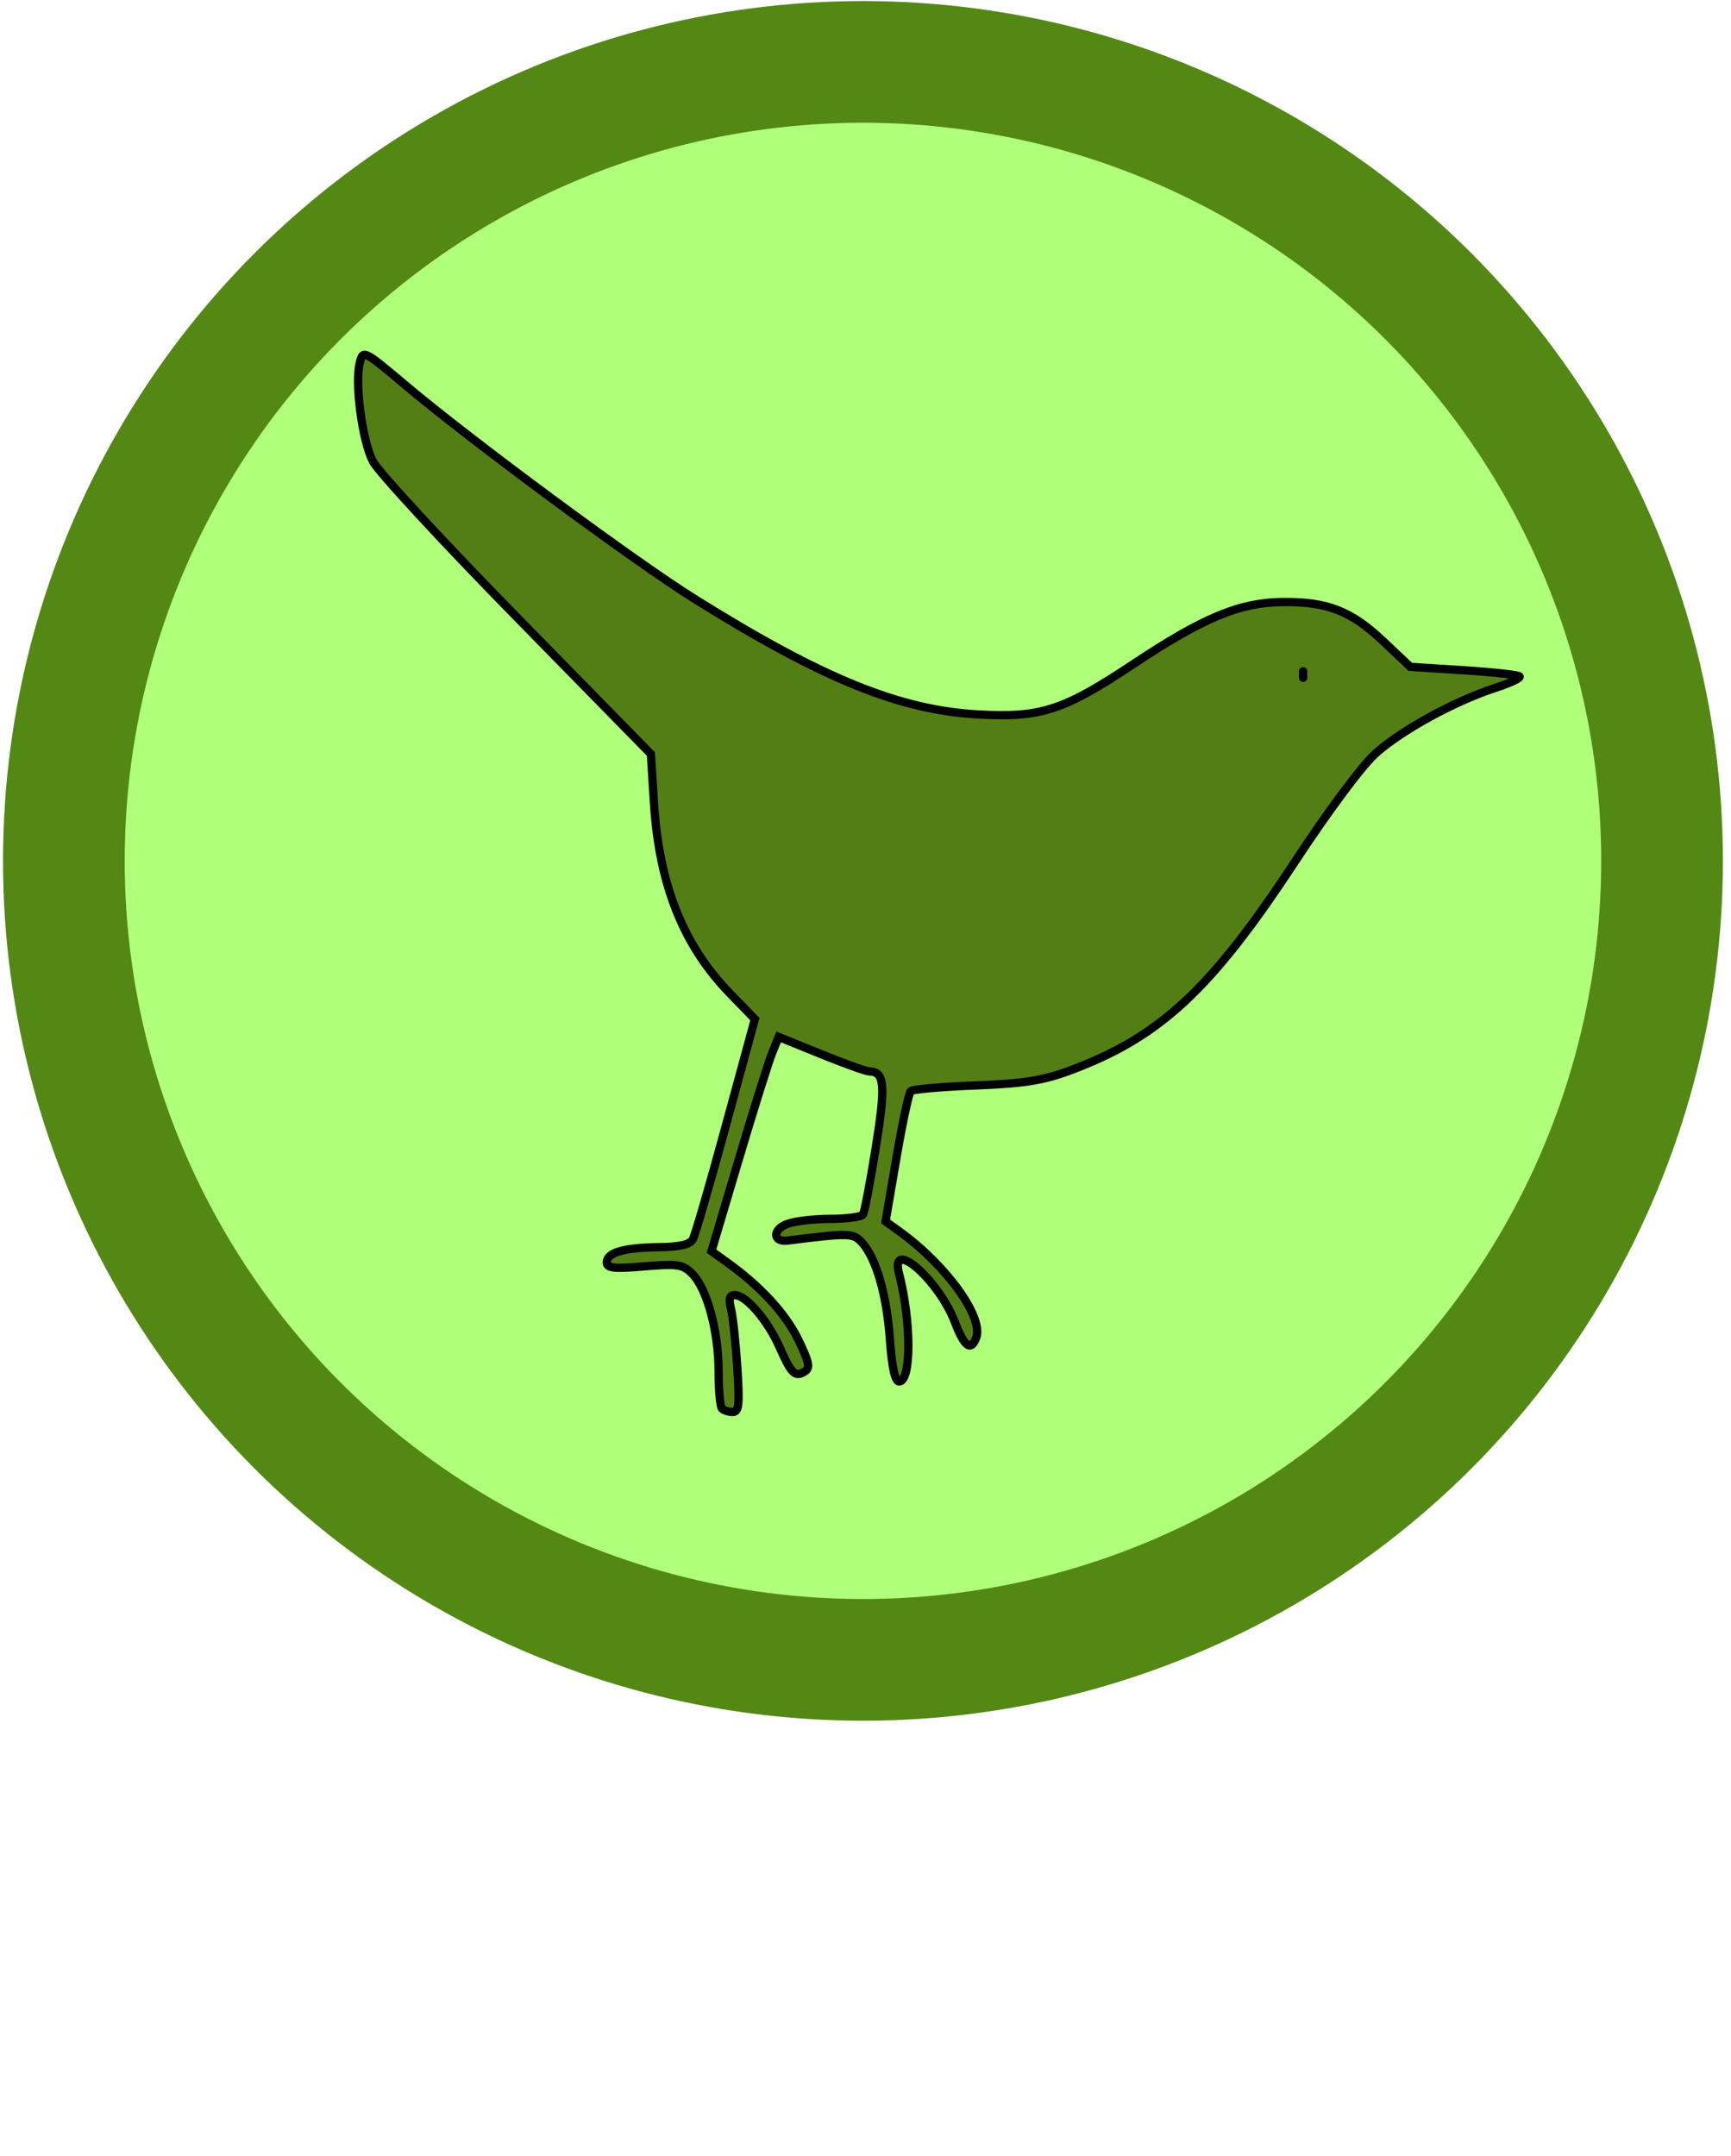 <?xml version="1.0" encoding="UTF-8" standalone="no"?>
<svg
   xmlns:osb="http://www.openswatchbook.org/uri/2009/osb"
   xmlns:dc="http://purl.org/dc/elements/1.1/"
   xmlns:cc="http://creativecommons.org/ns#"
   xmlns:rdf="http://www.w3.org/1999/02/22-rdf-syntax-ns#"
   xmlns:svg="http://www.w3.org/2000/svg"
   xmlns="http://www.w3.org/2000/svg"
   xmlns:xlink="http://www.w3.org/1999/xlink"
   xmlns:sodipodi="http://sodipodi.sourceforge.net/DTD/sodipodi-0.dtd"
   xmlns:inkscape="http://www.inkscape.org/namespaces/inkscape"
   width="418.359"
   height="521.057"
   version="1.1"
   id="svg29"
   sodipodi:docname="BIODIV_Sym_ObserAves.svg"
   inkscape:version="0.92.3 (2405546, 2018-03-11)">
  <defs
     id="defs33">
    <linearGradient
       id="linearGradient2409"
       osb:paint="solid">
      <stop
         style="stop-color:#288bdb;stop-opacity:1;"
         offset="0"
         id="stop2407" />
    </linearGradient>
    <linearGradient
       id="linearGradient2408"
       osb:paint="gradient">
      <stop
         style="stop-color:#288b5b;stop-opacity:1;"
         offset="0"
         id="stop2404" />
      <stop
         style="stop-color:#288b52;stop-opacity:0;"
         offset="1"
         id="stop2406" />
    </linearGradient>
    <linearGradient
       id="linearGradient2345"
       osb:paint="solid">
      <stop
         style="stop-color:#288b52;stop-opacity:1;"
         offset="0"
         id="stop2343" />
    </linearGradient>
    <inkscape:path-effect
       effect="bspline"
       id="path-effect2287"
       is_visible="true"
       weight="33.333"
       steps="2"
       helper_size="0"
       apply_no_weight="true"
       apply_with_weight="true"
       only_selected="false" />
    <inkscape:path-effect
       effect="bspline"
       id="path-effect2166"
       is_visible="true"
       weight="33.333"
       steps="2"
       helper_size="0"
       apply_no_weight="true"
       apply_with_weight="true"
       only_selected="false" />
    <linearGradient
       y2="256"
       y1="256"
       x2="512"
       x1="-2.7000001e-006"
       id="SVGID_1_"
       gradientUnits="userSpaceOnUse"
       gradientTransform="matrix(0.065,0,0,0.068,15.161,24.754)">
      <stop
         id="stop913"
         style="stop-color:#33B49D"
         offset="0" />
      <stop
         id="stop915"
         style="stop-color:#00A185"
         offset="1" />
    </linearGradient>
    <linearGradient
       xlink:href="#SVGID_2_"
       id="linearGradient986"
       x1="34.804"
       y1="142.927"
       x2="61.726"
       y2="142.927"
       gradientUnits="userSpaceOnUse"
       gradientTransform="matrix(1.038,0,0,1.038,-18.171,-106.149)" />
    <linearGradient
       y2="256.001"
       y1="256.001"
       x2="469.333"
       x1="42.667"
       id="SVGID_2_"
       gradientUnits="userSpaceOnUse"
       gradientTransform="matrix(0.063,0,0,0.066,32.112,126.113)"
       spreadMethod="pad">
      <stop
         id="stop920"
         style="stop-color:#00A185"
         offset="0" />
      <stop
         id="stop922"
         style="stop-color:#33B49D"
         offset="1" />
    </linearGradient>
    <linearGradient
       y2="256"
       y1="256"
       x2="512"
       x1="3.8000001e-006"
       id="SVGID_1_-9"
       gradientUnits="userSpaceOnUse"
       gradientTransform="matrix(0.116,0,0,0.124,60.361,-26.469)">
      <stop
         id="stop909"
         style="stop-color:#33B49D"
         offset="0" />
      <stop
         id="stop911"
         style="stop-color:#00A185"
         offset="1" />
    </linearGradient>
    <linearGradient
       y2="256.001"
       y1="256.001"
       x2="469.333"
       x1="42.667"
       id="SVGID_2_-1"
       gradientUnits="userSpaceOnUse"
       gradientTransform="matrix(0.116,0,0,0.124,60.361,-26.469)">
      <stop
         id="stop916"
         style="stop-color:#00A185"
         offset="0" />
      <stop
         id="stop918"
         style="stop-color:#33B49D"
         offset="1" />
    </linearGradient>
  </defs>
  <sodipodi:namedview
     pagecolor="#ffffff"
     bordercolor="#666666"
     borderopacity="1"
     objecttolerance="10"
     gridtolerance="10"
     guidetolerance="10"
     inkscape:pageopacity="0"
     inkscape:pageshadow="2"
     inkscape:window-width="1920"
     inkscape:window-height="1033"
     id="namedview31"
     showgrid="false"
     inkscape:pagecheckerboard="true"
     fit-margin-top="0"
     fit-margin-left="0"
     fit-margin-right="0"
     fit-margin-bottom="0"
     inkscape:zoom="0.54418224"
     inkscape:cx="-298.96483"
     inkscape:cy="-92.036492"
     inkscape:window-x="-4"
     inkscape:window-y="-4"
     inkscape:window-maximized="1"
     inkscape:current-layer="svg29"
     inkscape:snap-text-baseline="false" />
  <g
     transform="matrix(1.121,0,0,1.05,-61.646,8.431)"
     id="g819"
     style="display:inline;fill:#feffdf;fill-opacity:0.734" />
  <g
     transform="matrix(1.121,0,0,1.05,-61.646,8.431)"
     id="g821"
     style="display:inline;fill:#feffdf;fill-opacity:0.734" />
  <g
     transform="matrix(1.121,0,0,1.05,-61.646,8.431)"
     id="g823"
     style="display:inline;fill:#feffdf;fill-opacity:0.734" />
  <g
     transform="matrix(1.121,0,0,1.05,-61.646,8.431)"
     id="g825"
     style="display:inline;fill:#feffdf;fill-opacity:0.734" />
  <g
     transform="matrix(1.121,0,0,1.05,-61.646,8.431)"
     id="g827"
     style="display:inline;fill:#feffdf;fill-opacity:0.734" />
  <g
     transform="matrix(1.121,0,0,1.05,-61.646,8.431)"
     id="g829"
     style="display:inline;fill:#feffdf;fill-opacity:0.734" />
  <g
     transform="matrix(1.121,0,0,1.05,-61.646,8.431)"
     id="g831"
     style="display:inline;fill:#feffdf;fill-opacity:0.734" />
  <g
     transform="matrix(1.121,0,0,1.05,-61.646,8.431)"
     id="g833"
     style="display:inline;fill:#feffdf;fill-opacity:0.734" />
  <g
     transform="matrix(1.121,0,0,1.05,-61.646,8.431)"
     id="g835"
     style="display:inline;fill:#feffdf;fill-opacity:0.734" />
  <g
     transform="matrix(1.121,0,0,1.05,-61.646,8.431)"
     id="g837"
     style="display:inline;fill:#feffdf;fill-opacity:0.734" />
  <g
     transform="matrix(1.121,0,0,1.05,-61.646,8.431)"
     id="g839"
     style="display:inline;fill:#feffdf;fill-opacity:0.734" />
  <g
     transform="matrix(1.121,0,0,1.05,-61.646,8.431)"
     id="g841"
     style="display:inline;fill:#feffdf;fill-opacity:0.734" />
  <g
     transform="matrix(1.121,0,0,1.05,-61.646,8.431)"
     id="g843"
     style="display:inline;fill:#feffdf;fill-opacity:0.734" />
  <g
     transform="matrix(1.121,0,0,1.05,-61.646,8.431)"
     id="g845"
     style="display:inline;fill:#feffdf;fill-opacity:0.734" />
  <g
     transform="matrix(1.121,0,0,1.05,-61.646,8.431)"
     id="g847"
     style="display:inline;fill:#feffdf;fill-opacity:0.734" />
  <circle
     cy="211.801"
     cx="209.202"
     id="path883-2"
     style="display:inline;opacity:1;fill:none;fill-opacity:1;fill-rule:nonzero;stroke:none;stroke-width:9.449;stroke-miterlimit:4;stroke-dasharray:none;stroke-dashoffset:0;stroke-opacity:1"
     r="206.604" />
  <ellipse
     ry="206.998"
     rx="206.998"
     cy="208.619"
     cx="208.553"
     id="path883"
     style="display:inline;opacity:1;fill:#686868;fill-opacity:1;fill-rule:nonzero;stroke:none;stroke-width:31.525;stroke-miterlimit:4;stroke-dasharray:none;stroke-dashoffset:0;stroke-opacity:0.436" />
  <g
     style="display:inline"
     transform="translate(1183.668,-235.802)"
     id="g1015" />
  <g
     style="display:inline"
     transform="translate(1183.668,-235.802)"
     id="g1017" />
  <g
     style="display:inline"
     transform="translate(1183.668,-235.802)"
     id="g1019" />
  <g
     style="display:inline"
     transform="translate(1183.668,-235.802)"
     id="g1021" />
  <g
     style="display:inline"
     transform="translate(1183.668,-235.802)"
     id="g1023" />
  <g
     style="display:inline"
     transform="translate(1183.668,-235.802)"
     id="g1025" />
  <g
     style="display:inline"
     transform="translate(1183.668,-235.802)"
     id="g1027" />
  <g
     style="display:inline"
     transform="translate(1183.668,-235.802)"
     id="g1029" />
  <g
     style="display:inline"
     transform="translate(1183.668,-235.802)"
     id="g1031" />
  <g
     style="display:inline"
     transform="translate(1183.668,-235.802)"
     id="g1033" />
  <g
     style="display:inline"
     transform="translate(1183.668,-235.802)"
     id="g1035" />
  <g
     style="display:inline"
     transform="translate(1183.668,-235.802)"
     id="g1037" />
  <g
     style="display:inline"
     transform="translate(1183.668,-235.802)"
     id="g1039" />
  <g
     style="display:inline"
     transform="translate(1183.668,-235.802)"
     id="g1041" />
  <g
     style="display:inline"
     transform="translate(1183.668,-235.802)"
     id="g1043" />
  <ellipse
     inkscape:label="path883-0"
     ry="193.117"
     rx="193.129"
     cy="208.078"
     cx="208.565"
     id="path883-0"
     style="display:inline;opacity:1;fill:#afff7a;fill-opacity:1;fill-rule:nonzero;stroke:#538815;stroke-width:29.412;stroke-miterlimit:4;stroke-dasharray:none;stroke-dashoffset:0;stroke-opacity:1" />
  <circle
     style="display:none;fill:#ffffff;fill-opacity:1;stroke:none;stroke-width:0.777;stroke-miterlimit:4;stroke-dasharray:none;stroke-opacity:1"
     id="path3447"
     cx="142.043"
     cy="182.634"
     r="17.074" />
  <path
     style="fill:#537e15;fill-opacity:1;stroke-width:2;stroke:#000000;stroke-opacity:1;stroke-miterlimit:4;stroke-dasharray:none"
     d="m 174.498,340.462 c -0.45,-0.45 -0.819,-4.496 -0.819,-8.99 0,-9.654 -2.8,-20.015 -6.376,-23.591 -2.289,-2.289 -3.497,-2.476 -11.602,-1.791 -7.354,0.622 -9.046,0.439 -9.046,-0.979 0,-2.367 4.128,-3.561 12.677,-3.665 5.029,-0.061 7.442,-0.634 8.136,-1.93 0.543,-1.013 4.134,-13.395 7.981,-27.515 l 6.995,-25.672 -6.072,-6.265 C 165.087,228.42 159.278,213.791 158.04,193.897 l -0.725,-11.652 -32.453,-33.12 C 107.014,130.91 91.371,113.97 90.102,111.481 87.534,106.449 85.709,92.656 86.954,87.696 c 0.8,-3.188 0.873,-3.152 11.276,5.609 15.789,13.296 55.214,42.428 69.532,51.379 30.947,19.347 49.588,26.948 68.661,27.999 15.181,0.837 20.588,-0.924 37.614,-12.248 16.802,-11.175 25.6,-14.823 35.989,-14.924 10.785,-0.104 16.511,2.131 24.279,9.477 l 6.547,6.192 12.871,0.822 c 7.079,0.452 13.169,1.12 13.533,1.484 0.364,0.364 -2.275,1.616 -5.866,2.781 -9.682,3.142 -22.361,10.059 -28.752,15.685 -3.351,2.95 -11.403,13.735 -19.831,26.565 -20.177,30.712 -32.468,42.119 -54.073,50.183 -6.614,2.468 -11.249,3.205 -23.021,3.658 -8.107,0.312 -15.121,0.924 -15.587,1.359 -0.466,0.436 -2.028,7.702 -3.472,16.147 l -2.626,15.354 3.407,2.457 c 11.312,8.156 20.378,20.764 18.483,25.703 -1.274,3.319 -2.861,2.148 -5.125,-3.782 -3.923,-10.272 -15.796,-20.628 -13.514,-11.788 2.99,11.583 3.006,26.102 0.029,26.102 -0.999,0 -1.741,-3.377 -2.227,-10.134 -0.779,-10.838 -3.3,-19.609 -6.732,-23.416 -2.134,-2.367 -2.976,-2.392 -17.954,-0.52 -3.647,0.456 -3.765,-2.628 -0.152,-4.001 1.788,-0.68 6.499,-1.236 10.468,-1.236 3.97,0 7.513,-0.478 7.874,-1.062 0.361,-0.584 1.751,-7.882 3.088,-16.216 2.423,-15.101 2.144,-18.308 -1.601,-18.364 -0.762,-0.011 -5.997,-1.891 -11.633,-4.177 l -10.248,-4.156 -1.568,3.87 c -0.862,2.128 -4.516,13.779 -8.119,25.891 l -6.552,22.021 3.562,2.546 c 8.186,5.851 14.281,12.431 17.377,18.759 2.669,5.456 2.977,6.931 1.619,7.77 -2.369,1.464 -3.226,0.635 -6.123,-5.916 -2.846,-6.436 -8.094,-12.54 -10.783,-12.54 -1.298,0 -1.539,0.881 -0.926,3.378 0.456,1.858 1.141,8.215 1.522,14.126 0.573,8.906 0.386,10.748 -1.096,10.748 -0.983,0 -2.157,-0.369 -2.607,-0.819 z M 314.94,163.66 c 0,-3.897 0,1.682 0,0 z"
     id="path919"
     inkscape:connector-curvature="0"
     sodipodi:nodetypes="csccsccscsscscccsscsscccccscccscccccscsccscccsccccscccsccsccss" />
  <style
     id="style2418"
     type="text/css"><![CDATA[
	.st0{fill:#EF3E42;}
	.st1{fill:#54B948;}
	.st2{fill:#FFC425;}
	.st3{fill:#FFFFFF;}
	.st4{fill:none;}
]]></style>
  <style
     id="style979"
     type="text/css"><![CDATA[
	.st0{fill:#EF3E42;}
	.st1{fill:#54B948;}
	.st2{fill:#FFC425;}
	.st3{fill:#FFFFFF;}
	.st4{fill:none;}
]]></style>
</svg>
